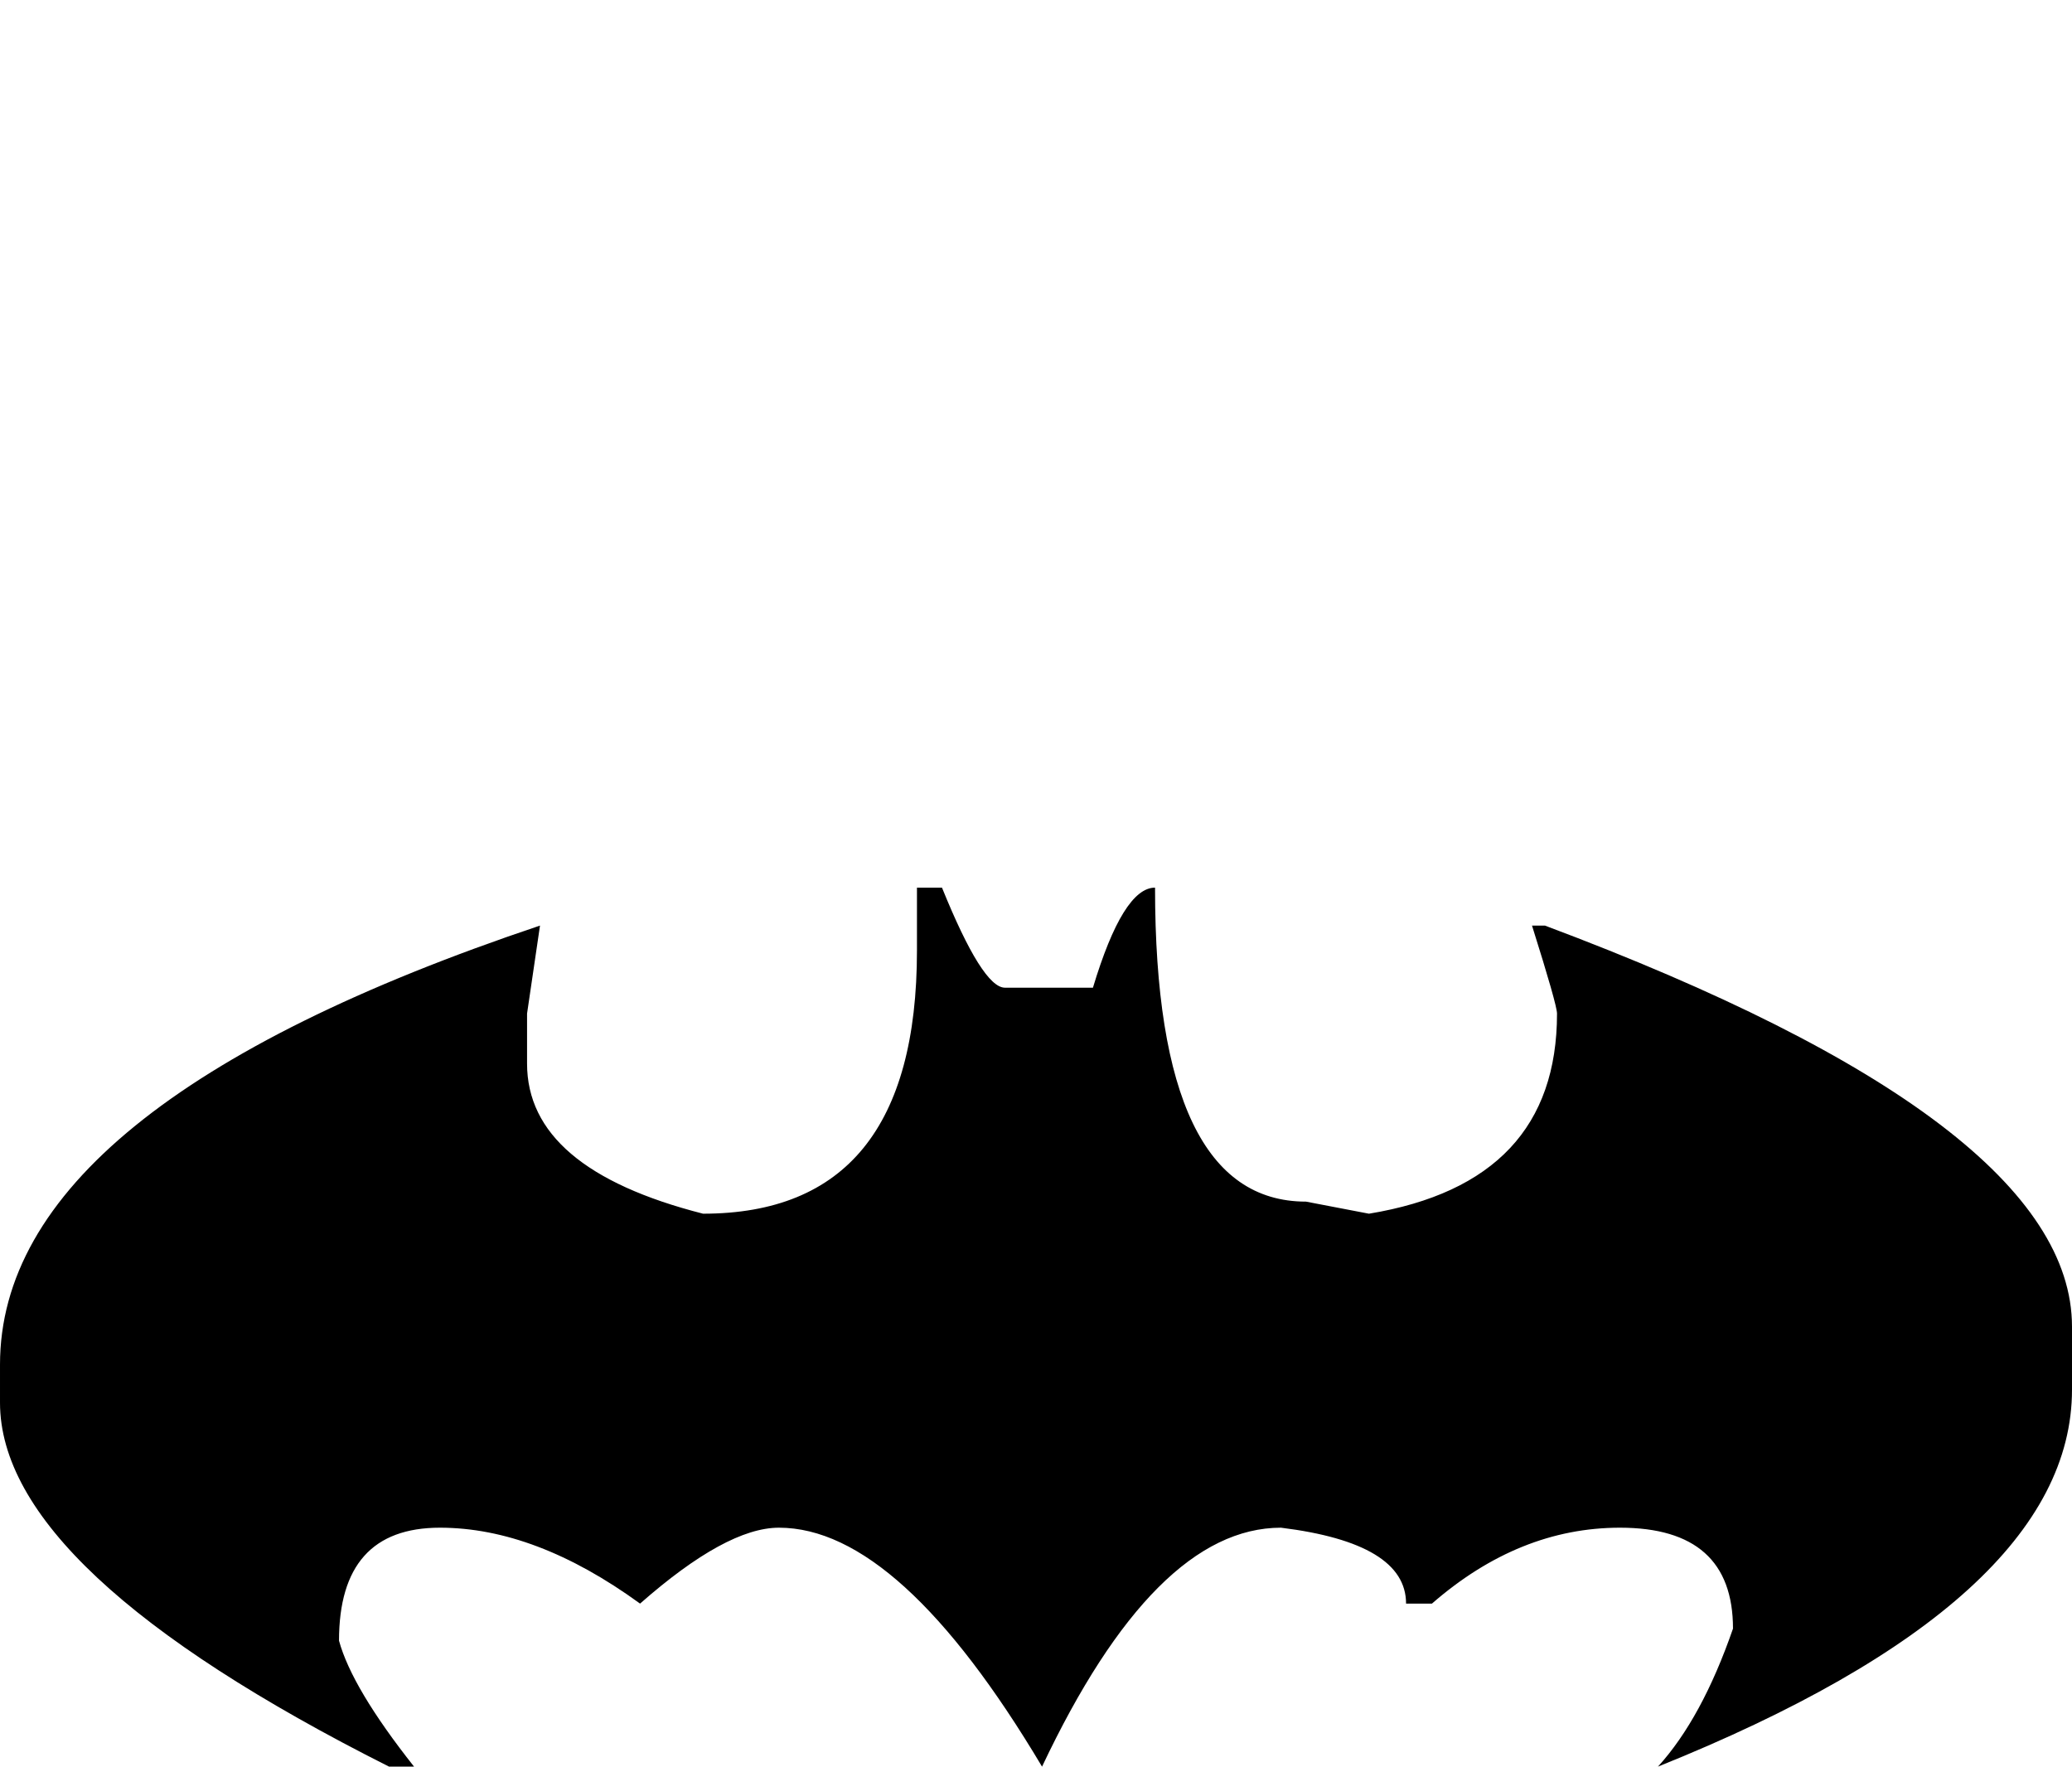 <?xml version="1.0" standalone="no"?>
<!DOCTYPE svg PUBLIC "-//W3C//DTD SVG 1.1//EN" "http://www.w3.org/Graphics/SVG/1.1/DTD/svg11.dtd" >
<svg viewBox="0 -410 2402 2048">
  <g transform="matrix(1 0 0 -1 0 1638)">
   <path fill="currentColor"
d="M1063 1019h29q47 -116 73 -116h102q35 116 72 116q0 -364 175 -364l73 -14q218 36 218 232q0 10 -29 102h15q611 -229 611 -465v-73q0 -244 -480 -437q51 56 87 160q0 117 -131 117q-117 0 -218 -88h-30q0 70 -145 88q-146 0 -277 -277q-165 277 -305 277q-61 0 -161 -88
q-121 88 -232 88q-117 0 -117 -131q15 -55 87 -146h-29q-451 227 -451 422v44q0 299 626 509l-15 -102v-58q0 -122 204 -174q248 0 248 305v73z" />
  </g>

</svg>
